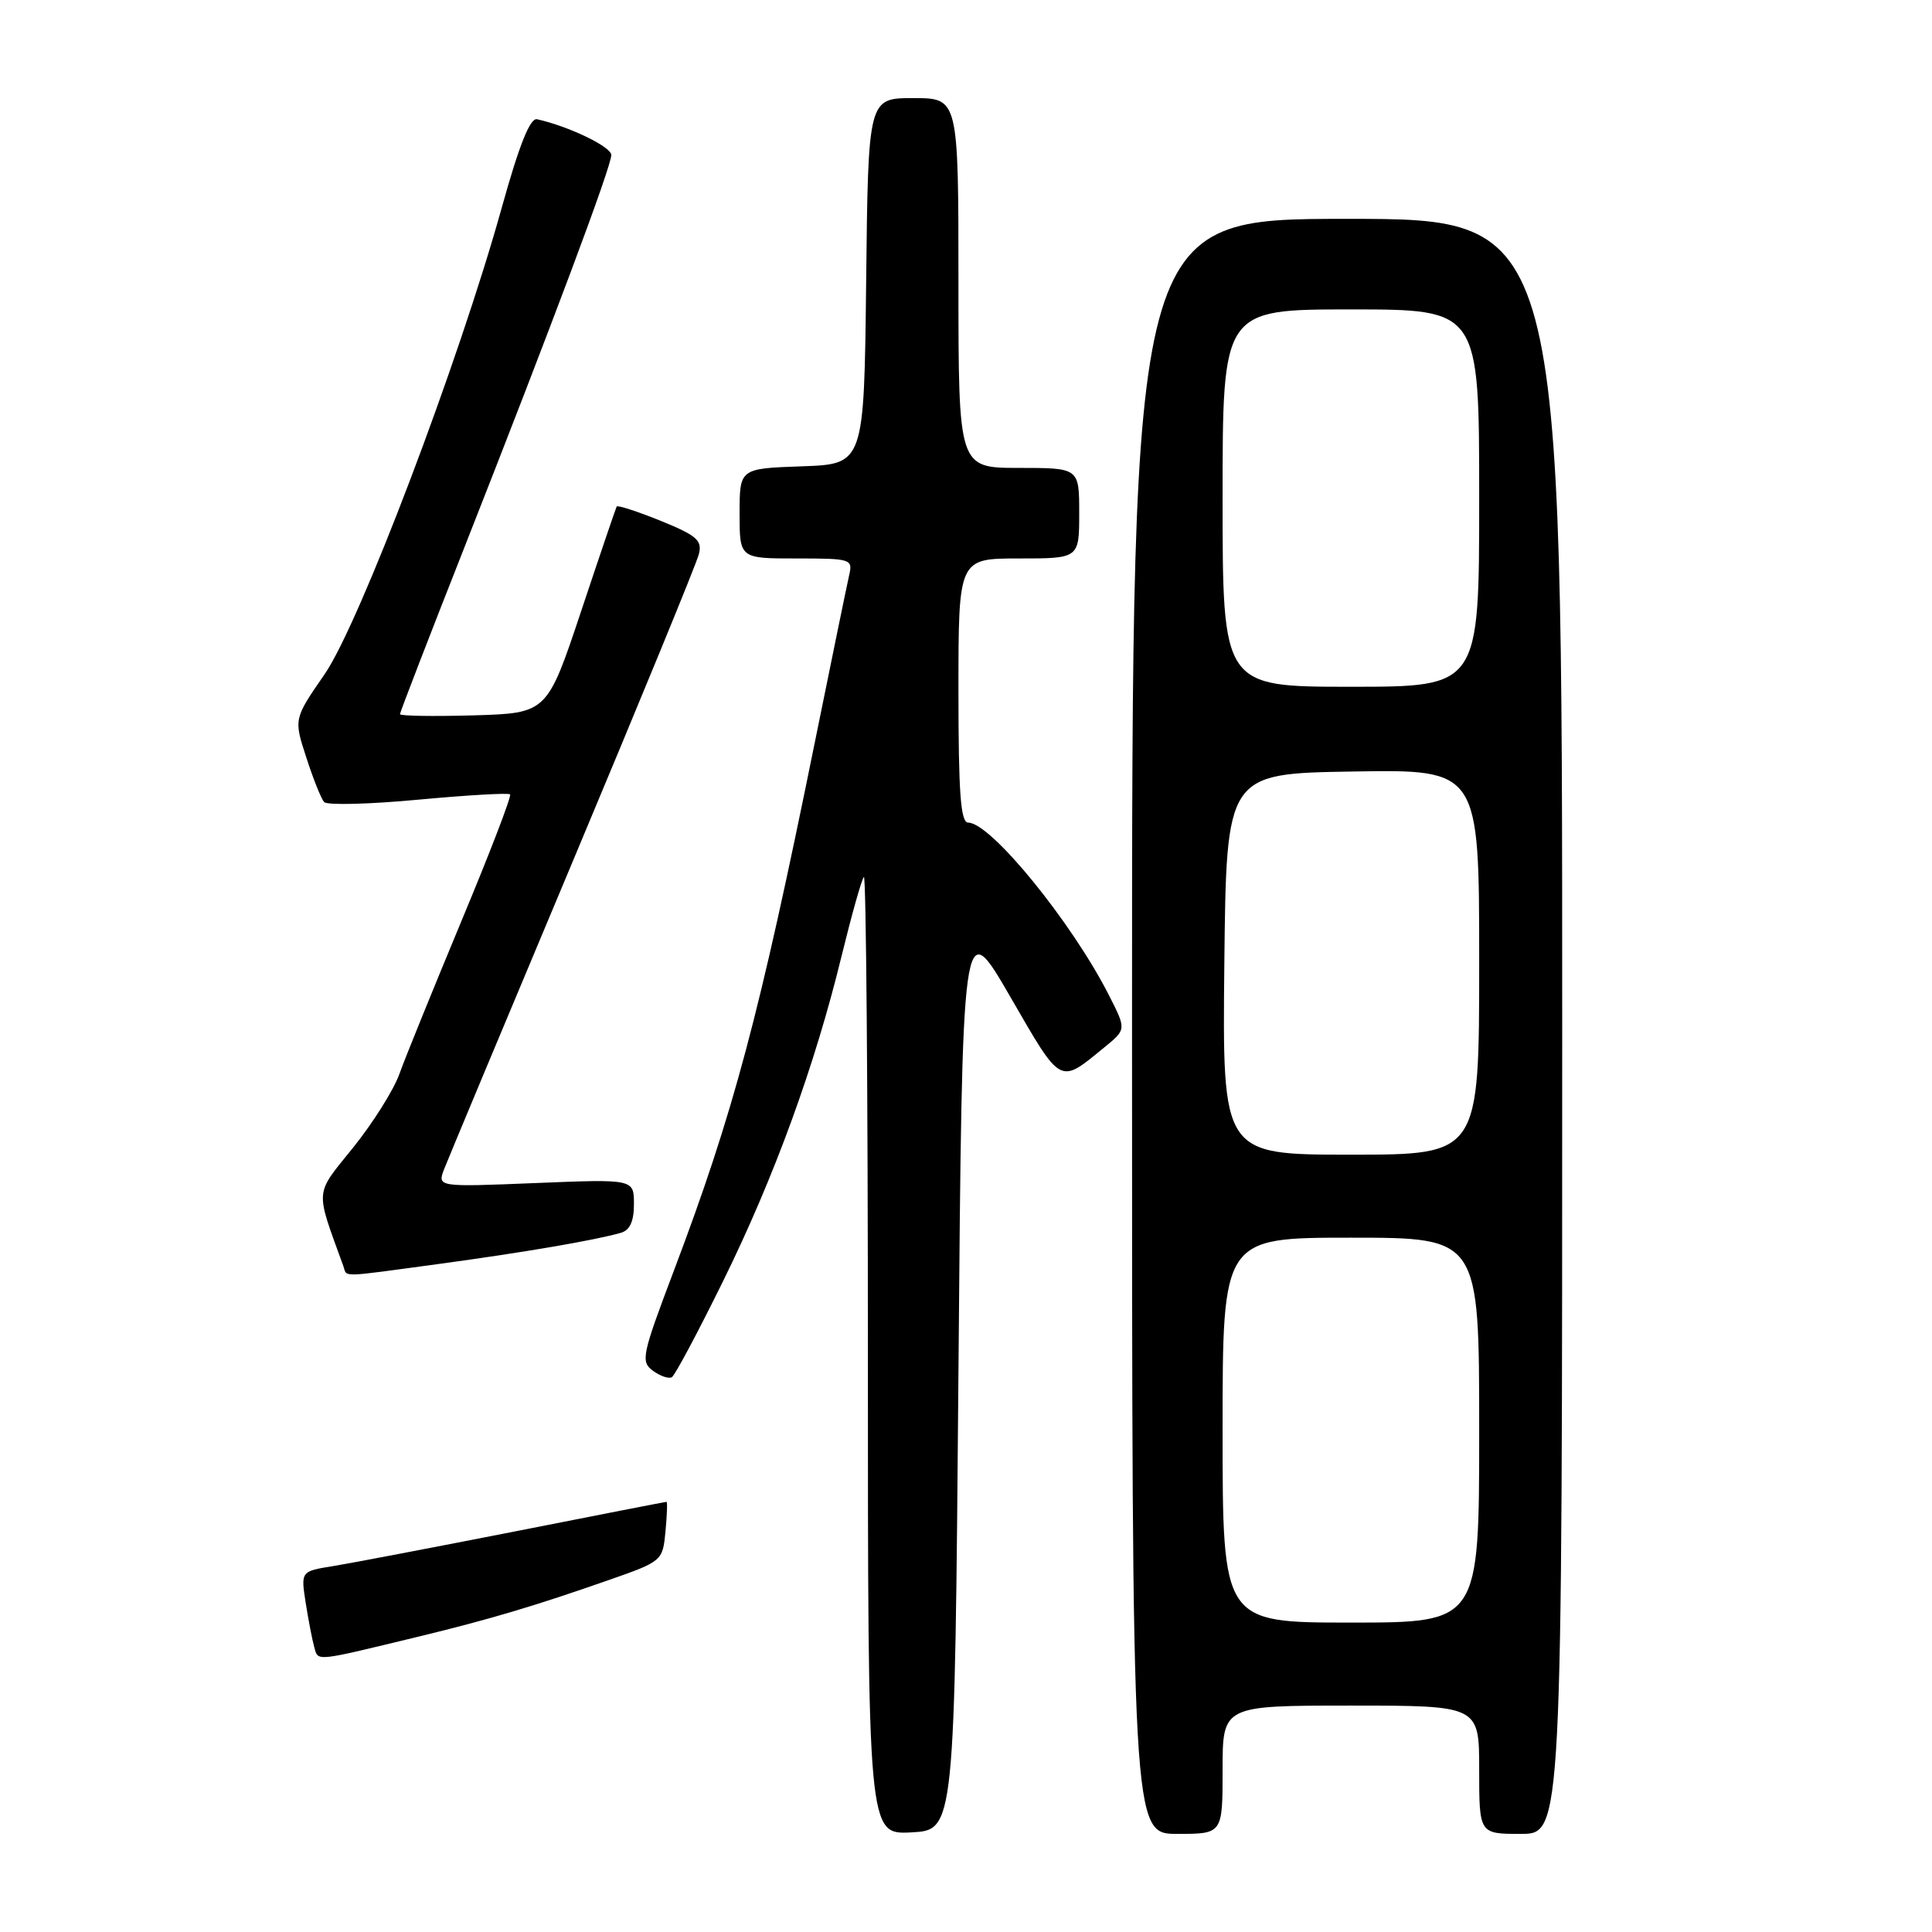 <?xml version="1.0" encoding="UTF-8" standalone="no"?>
<!DOCTYPE svg PUBLIC "-//W3C//DTD SVG 1.1//EN" "http://www.w3.org/Graphics/SVG/1.1/DTD/svg11.dtd" >
<svg xmlns="http://www.w3.org/2000/svg" xmlns:xlink="http://www.w3.org/1999/xlink" version="1.1" viewBox="0 0 256 256">
 <g >
 <path fill="currentColor"
d=" M 127.00 181.79 C 127.50 121.08 127.50 121.08 133.84 132.03 C 140.72 143.93 140.31 143.71 146.37 138.75 C 149.24 136.40 149.24 136.40 146.98 131.95 C 142.04 122.20 131.28 109.00 128.29 109.00 C 127.29 109.00 127.00 105.11 127.00 91.50 C 127.00 74.00 127.00 74.00 135.00 74.00 C 143.00 74.00 143.00 74.00 143.00 68.00 C 143.00 62.00 143.00 62.00 135.00 62.00 C 127.00 62.00 127.00 62.00 127.00 37.50 C 127.00 13.00 127.00 13.00 121.02 13.00 C 115.04 13.00 115.04 13.00 114.77 37.25 C 114.50 61.50 114.50 61.50 106.25 61.79 C 98.00 62.08 98.00 62.08 98.00 68.04 C 98.00 74.00 98.00 74.00 105.52 74.00 C 112.81 74.00 113.02 74.07 112.51 76.25 C 112.23 77.49 110.17 87.50 107.94 98.50 C 100.60 134.69 97.19 147.49 89.27 168.43 C 85.04 179.61 84.87 180.43 86.53 181.64 C 87.50 182.35 88.63 182.73 89.03 182.48 C 89.44 182.23 92.49 176.51 95.81 169.76 C 102.62 155.93 107.99 141.18 111.53 126.61 C 112.86 121.18 114.18 116.49 114.47 116.20 C 114.76 115.91 115.00 144.34 115.00 179.38 C 115.00 243.10 115.00 243.10 120.75 242.80 C 126.50 242.50 126.50 242.50 127.00 181.79 Z  M 162.00 234.50 C 162.00 226.00 162.00 226.00 179.00 226.00 C 196.00 226.00 196.00 226.00 196.00 234.50 C 196.00 243.00 196.00 243.00 201.50 243.00 C 207.00 243.00 207.00 243.00 207.00 136.00 C 207.00 29.00 207.00 29.00 178.50 29.00 C 150.00 29.00 150.00 29.00 150.00 136.00 C 150.00 243.00 150.00 243.00 156.00 243.00 C 162.00 243.00 162.00 243.00 162.00 234.50 Z  M 55.50 216.85 C 64.91 214.57 70.88 212.79 80.65 209.37 C 87.74 206.89 87.81 206.83 88.18 202.93 C 88.38 200.77 88.45 199.00 88.32 199.00 C 88.18 199.00 79.17 200.76 68.29 202.91 C 57.40 205.05 46.56 207.12 44.18 207.51 C 39.86 208.20 39.86 208.20 40.50 212.35 C 40.86 214.63 41.37 217.29 41.64 218.25 C 42.18 220.17 41.53 220.23 55.50 216.85 Z  M 58.22 167.47 C 69.30 165.97 78.79 164.35 82.25 163.36 C 83.46 163.02 84.00 161.85 84.00 159.55 C 84.00 156.23 84.00 156.23 70.97 156.76 C 57.94 157.29 57.94 157.29 58.86 154.89 C 59.37 153.58 67.05 135.20 75.93 114.05 C 84.80 92.90 92.31 74.63 92.60 73.44 C 93.07 71.60 92.35 70.97 87.54 69.01 C 84.45 67.76 81.83 66.91 81.71 67.12 C 81.60 67.33 79.47 73.58 77.00 81.00 C 72.49 94.50 72.49 94.50 62.75 94.79 C 57.39 94.94 53.00 94.87 53.00 94.63 C 53.00 94.38 56.87 84.36 61.61 72.34 C 73.18 42.96 81.00 22.07 81.00 20.54 C 81.00 19.45 75.38 16.74 71.16 15.80 C 70.24 15.59 68.80 19.20 66.49 27.50 C 60.82 47.90 47.63 82.64 43.02 89.33 C 38.92 95.26 38.92 95.26 40.59 100.38 C 41.50 103.20 42.56 105.85 42.95 106.28 C 43.34 106.71 48.96 106.57 55.43 105.96 C 61.91 105.36 67.38 105.04 67.59 105.26 C 67.81 105.47 64.90 113.04 61.13 122.07 C 57.37 131.11 53.66 140.23 52.91 142.34 C 52.15 144.45 49.40 148.82 46.80 152.05 C 41.64 158.46 41.73 157.36 45.49 167.75 C 46.04 169.27 44.71 169.30 58.22 167.47 Z  M 162.00 189.50 C 162.00 164.00 162.00 164.00 179.00 164.00 C 196.00 164.00 196.00 164.00 196.00 189.50 C 196.00 215.00 196.00 215.00 179.00 215.00 C 162.00 215.00 162.00 215.00 162.00 189.50 Z  M 162.23 127.75 C 162.50 102.50 162.50 102.50 179.25 102.23 C 196.00 101.95 196.00 101.95 196.00 127.48 C 196.00 153.00 196.00 153.00 178.98 153.00 C 161.97 153.00 161.97 153.00 162.23 127.75 Z  M 162.00 66.00 C 162.00 41.00 162.00 41.00 179.00 41.00 C 196.00 41.00 196.00 41.00 196.00 66.00 C 196.00 91.00 196.00 91.00 179.00 91.00 C 162.00 91.00 162.00 91.00 162.00 66.00 Z "/>
</g>
</svg>